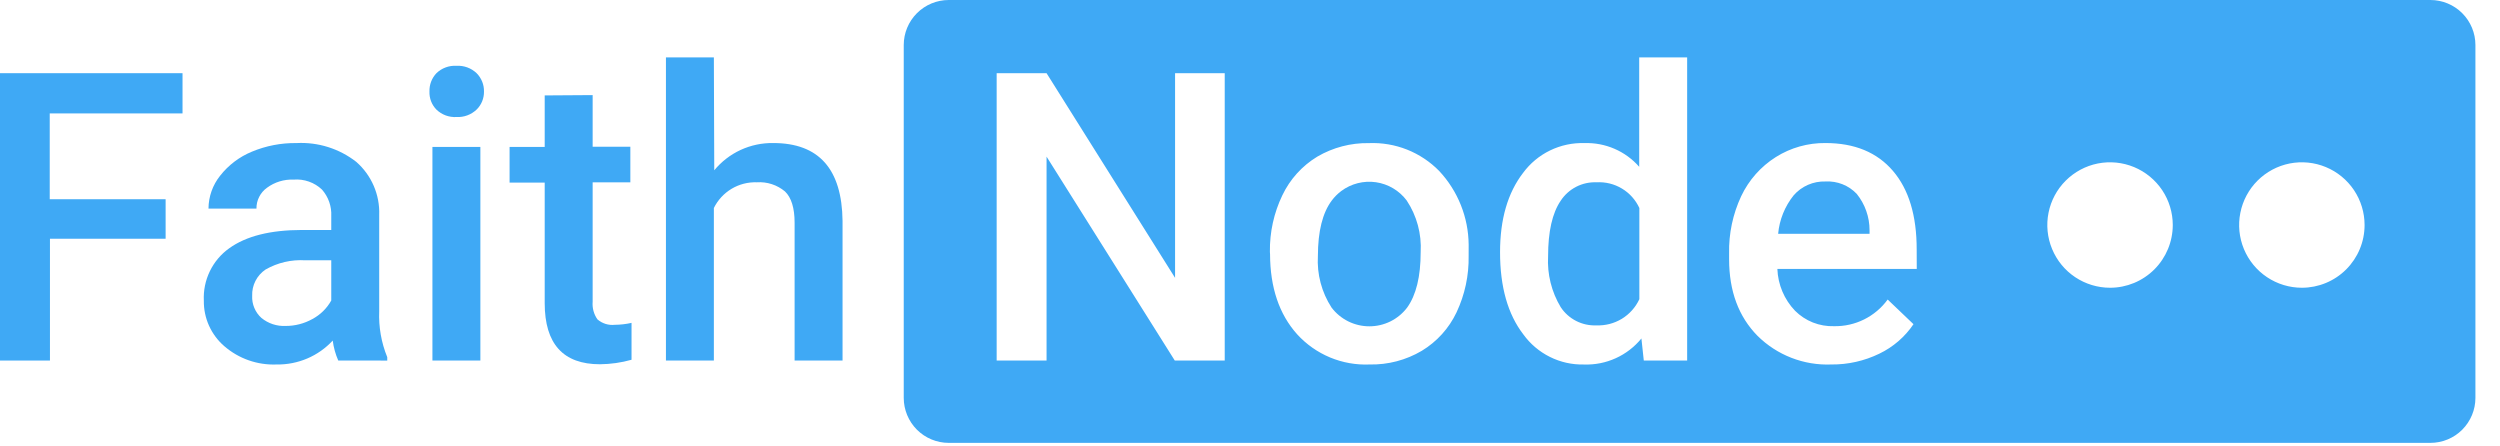 <svg viewBox="0 0 101 18" xmlns="http://www.w3.org/2000/svg">
    <path d="M6.691 9.645H2.018V14.566H0V2.957H7.374V4.582H2.009V8.049H6.691V9.645Z" fill="#3fa9f5"/>
    <path d="M13.666 14.566C13.553 14.309 13.478 14.037 13.442 13.759C13.154 14.07 12.803 14.317 12.413 14.483C12.023 14.649 11.602 14.732 11.178 14.725C10.402 14.757 9.644 14.491 9.058 13.982C8.795 13.755 8.586 13.472 8.443 13.155C8.301 12.838 8.23 12.494 8.235 12.146C8.215 11.736 8.299 11.327 8.478 10.957C8.657 10.587 8.926 10.268 9.261 10.03C9.942 9.539 10.919 9.293 12.191 9.291H13.383V8.728C13.402 8.336 13.267 7.952 13.007 7.658C12.856 7.515 12.676 7.405 12.479 7.336C12.283 7.267 12.074 7.239 11.866 7.256C11.478 7.239 11.096 7.356 10.784 7.587C10.651 7.682 10.543 7.809 10.47 7.955C10.396 8.101 10.358 8.263 10.361 8.427H8.423C8.426 7.943 8.592 7.475 8.894 7.098C9.23 6.67 9.67 6.336 10.173 6.129C10.745 5.89 11.359 5.771 11.979 5.78C12.849 5.734 13.707 6.004 14.394 6.54C14.697 6.806 14.938 7.136 15.098 7.506C15.258 7.876 15.334 8.277 15.32 8.681V12.573C15.294 13.208 15.405 13.842 15.645 14.43V14.567L13.666 14.566ZM11.538 13.168C11.915 13.17 12.287 13.074 12.617 12.891C12.939 12.72 13.205 12.46 13.383 12.14V10.516H12.334C11.774 10.481 11.217 10.61 10.73 10.888C10.557 11.004 10.416 11.162 10.321 11.348C10.226 11.534 10.18 11.741 10.188 11.949C10.18 12.117 10.209 12.284 10.274 12.438C10.338 12.593 10.436 12.732 10.561 12.844C10.835 13.069 11.183 13.185 11.538 13.168Z" fill="#3fa9f5"/>
    <path d="M17.35 3.699C17.346 3.563 17.368 3.427 17.417 3.299C17.465 3.172 17.539 3.055 17.633 2.957C17.74 2.853 17.867 2.774 18.006 2.723C18.145 2.671 18.293 2.65 18.441 2.659C18.59 2.65 18.739 2.672 18.879 2.723C19.019 2.774 19.147 2.854 19.255 2.957C19.352 3.054 19.428 3.17 19.48 3.298C19.531 3.425 19.556 3.562 19.553 3.699C19.555 3.834 19.53 3.968 19.479 4.093C19.428 4.218 19.352 4.332 19.255 4.426C19.147 4.529 19.019 4.609 18.879 4.661C18.739 4.713 18.59 4.735 18.441 4.728C18.293 4.736 18.145 4.714 18.006 4.663C17.867 4.611 17.74 4.532 17.633 4.429C17.539 4.333 17.465 4.219 17.416 4.093C17.368 3.968 17.345 3.834 17.35 3.699ZM19.407 14.566H17.47V5.937H19.407V14.566Z" fill="#3fa9f5"/>
    <path d="M23.943 3.842V5.928H25.466V7.365H23.943V12.188C23.922 12.442 23.99 12.695 24.137 12.903C24.232 12.986 24.344 13.048 24.465 13.086C24.585 13.123 24.712 13.136 24.838 13.122C25.066 13.12 25.292 13.094 25.514 13.044V14.534C25.099 14.651 24.67 14.712 24.239 14.716C22.752 14.716 22.008 13.894 22.006 12.251V7.378H20.587V5.937H22.006V3.855L23.943 3.842Z" fill="#3fa9f5"/>
    <path d="M28.856 6.879C29.145 6.529 29.51 6.248 29.922 6.057C30.335 5.867 30.785 5.772 31.24 5.779C33.082 5.779 34.015 6.829 34.039 8.927V14.566H32.102V8.998C32.102 8.403 31.97 7.98 31.714 7.735C31.397 7.47 30.99 7.337 30.578 7.365C30.219 7.352 29.864 7.443 29.556 7.627C29.248 7.812 28.999 8.081 28.84 8.403V14.566H26.904V2.319H28.84L28.856 6.879Z" fill="#3fa9f5"/>
    <path d="M54.185 7.719C54.04 7.828 53.912 7.956 53.803 8.102C53.432 8.596 53.245 9.342 53.243 10.34C53.2 11.076 53.394 11.807 53.795 12.426C53.974 12.662 54.205 12.852 54.47 12.984C54.735 13.115 55.026 13.183 55.322 13.183C55.618 13.183 55.91 13.115 56.175 12.984C56.439 12.852 56.67 12.662 56.849 12.426C57.213 11.918 57.395 11.172 57.395 10.188C57.437 9.45 57.24 8.718 56.832 8.102C56.532 7.7 56.084 7.434 55.588 7.362C55.092 7.29 54.587 7.419 54.185 7.719Z" fill="#3fa9f5"/>
    <path d="M98.188 0H38.33C37.847 0 37.385 0.192 37.044 0.533C36.703 0.874 36.511 1.336 36.511 1.818V16.074C36.511 16.556 36.703 17.018 37.044 17.36C37.385 17.701 37.847 17.892 38.33 17.892H98.188C98.671 17.892 99.133 17.701 99.474 17.36C99.815 17.018 100.007 16.556 100.007 16.074V1.818C100.007 1.336 99.815 0.874 99.474 0.533C99.133 0.192 98.671 0 98.188 0ZM49.479 14.566H47.461L42.281 6.328V14.566H40.265V2.957H42.281L47.473 11.225V2.957H49.479V14.566ZM59.333 10.34C59.347 11.127 59.18 11.907 58.844 12.62C58.539 13.264 58.05 13.804 57.44 14.173C56.802 14.55 56.072 14.741 55.331 14.725C54.784 14.748 54.239 14.651 53.734 14.441C53.229 14.23 52.776 13.912 52.407 13.508C51.68 12.698 51.314 11.618 51.31 10.268L51.304 10.173C51.293 9.382 51.465 8.6 51.808 7.887C52.116 7.241 52.607 6.699 53.219 6.328C53.852 5.958 54.573 5.769 55.305 5.782C55.831 5.761 56.354 5.85 56.843 6.043C57.331 6.237 57.774 6.531 58.142 6.906C58.899 7.715 59.325 8.78 59.334 9.888L59.333 10.34ZM68.161 14.566H66.409L66.313 13.674C66.034 14.016 65.679 14.29 65.276 14.472C64.873 14.655 64.433 14.742 63.991 14.726C63.514 14.737 63.042 14.632 62.616 14.419C62.189 14.207 61.82 13.894 61.541 13.507C60.915 12.694 60.602 11.588 60.602 10.189C60.602 8.86 60.911 7.794 61.529 6.989C61.814 6.601 62.188 6.289 62.62 6.079C63.052 5.869 63.529 5.766 64.009 5.781C64.426 5.767 64.841 5.845 65.225 6.011C65.608 6.176 65.949 6.425 66.224 6.739V2.319H68.161V14.566ZM77.437 10.865H71.806C71.829 11.496 72.082 12.097 72.519 12.554C72.725 12.76 72.971 12.922 73.241 13.029C73.512 13.136 73.802 13.187 74.093 13.178C74.514 13.186 74.932 13.093 75.31 12.905C75.687 12.718 76.014 12.442 76.262 12.101L77.305 13.097C76.959 13.61 76.482 14.022 75.924 14.289C75.319 14.583 74.655 14.732 73.983 14.725C73.433 14.747 72.884 14.655 72.371 14.455C71.859 14.256 71.392 13.953 71.001 13.565C70.238 12.789 69.856 11.759 69.856 10.475V10.236C69.839 9.44 70.006 8.65 70.343 7.928C70.65 7.278 71.135 6.729 71.744 6.345C72.344 5.967 73.041 5.771 73.75 5.779C74.924 5.779 75.832 6.154 76.474 6.903C77.116 7.652 77.436 8.712 77.434 10.084L77.437 10.865ZM85.246 11.625C84.745 11.625 84.255 11.476 83.838 11.198C83.421 10.92 83.097 10.524 82.905 10.061C82.713 9.598 82.662 9.088 82.76 8.597C82.858 8.105 83.099 7.653 83.454 7.299C83.808 6.945 84.26 6.703 84.751 6.605C85.243 6.508 85.753 6.558 86.216 6.75C86.679 6.942 87.074 7.267 87.353 7.683C87.631 8.1 87.78 8.59 87.78 9.091C87.779 9.763 87.512 10.408 87.037 10.883C86.562 11.358 85.918 11.625 85.246 11.625ZM92.996 11.625C92.495 11.625 92.005 11.476 91.588 11.198C91.171 10.92 90.846 10.524 90.654 10.061C90.462 9.598 90.412 9.088 90.51 8.597C90.608 8.105 90.849 7.653 91.203 7.299C91.558 6.945 92.009 6.703 92.501 6.605C92.993 6.508 93.502 6.558 93.965 6.75C94.428 6.942 94.824 7.267 95.102 7.683C95.381 8.1 95.529 8.59 95.529 9.091C95.529 9.424 95.464 9.754 95.336 10.061C95.209 10.368 95.022 10.648 94.787 10.883C94.552 11.118 94.273 11.305 93.965 11.432C93.658 11.559 93.329 11.625 92.996 11.625Z" fill="#3fa9f5"/>
    <path d="M73.75 7.332C73.507 7.324 73.266 7.37 73.043 7.467C72.82 7.564 72.622 7.709 72.463 7.893C72.106 8.338 71.889 8.878 71.837 9.446H75.53V9.3C75.53 8.766 75.347 8.247 75.011 7.831C74.85 7.662 74.653 7.529 74.436 7.443C74.218 7.357 73.984 7.319 73.75 7.332Z" fill="#3fa9f5"/>
    <path d="M64.501 7.365C64.216 7.353 63.932 7.415 63.678 7.546C63.424 7.677 63.208 7.871 63.052 8.11C62.713 8.607 62.543 9.355 62.543 10.355C62.503 11.075 62.681 11.79 63.052 12.408C63.208 12.645 63.423 12.837 63.675 12.966C63.927 13.095 64.209 13.157 64.492 13.145C64.854 13.16 65.212 13.068 65.522 12.88C65.831 12.691 66.078 12.415 66.23 12.087V8.403C66.079 8.076 65.834 7.802 65.525 7.617C65.217 7.432 64.86 7.344 64.501 7.365Z" fill="#3fa9f5"/>
</svg>
